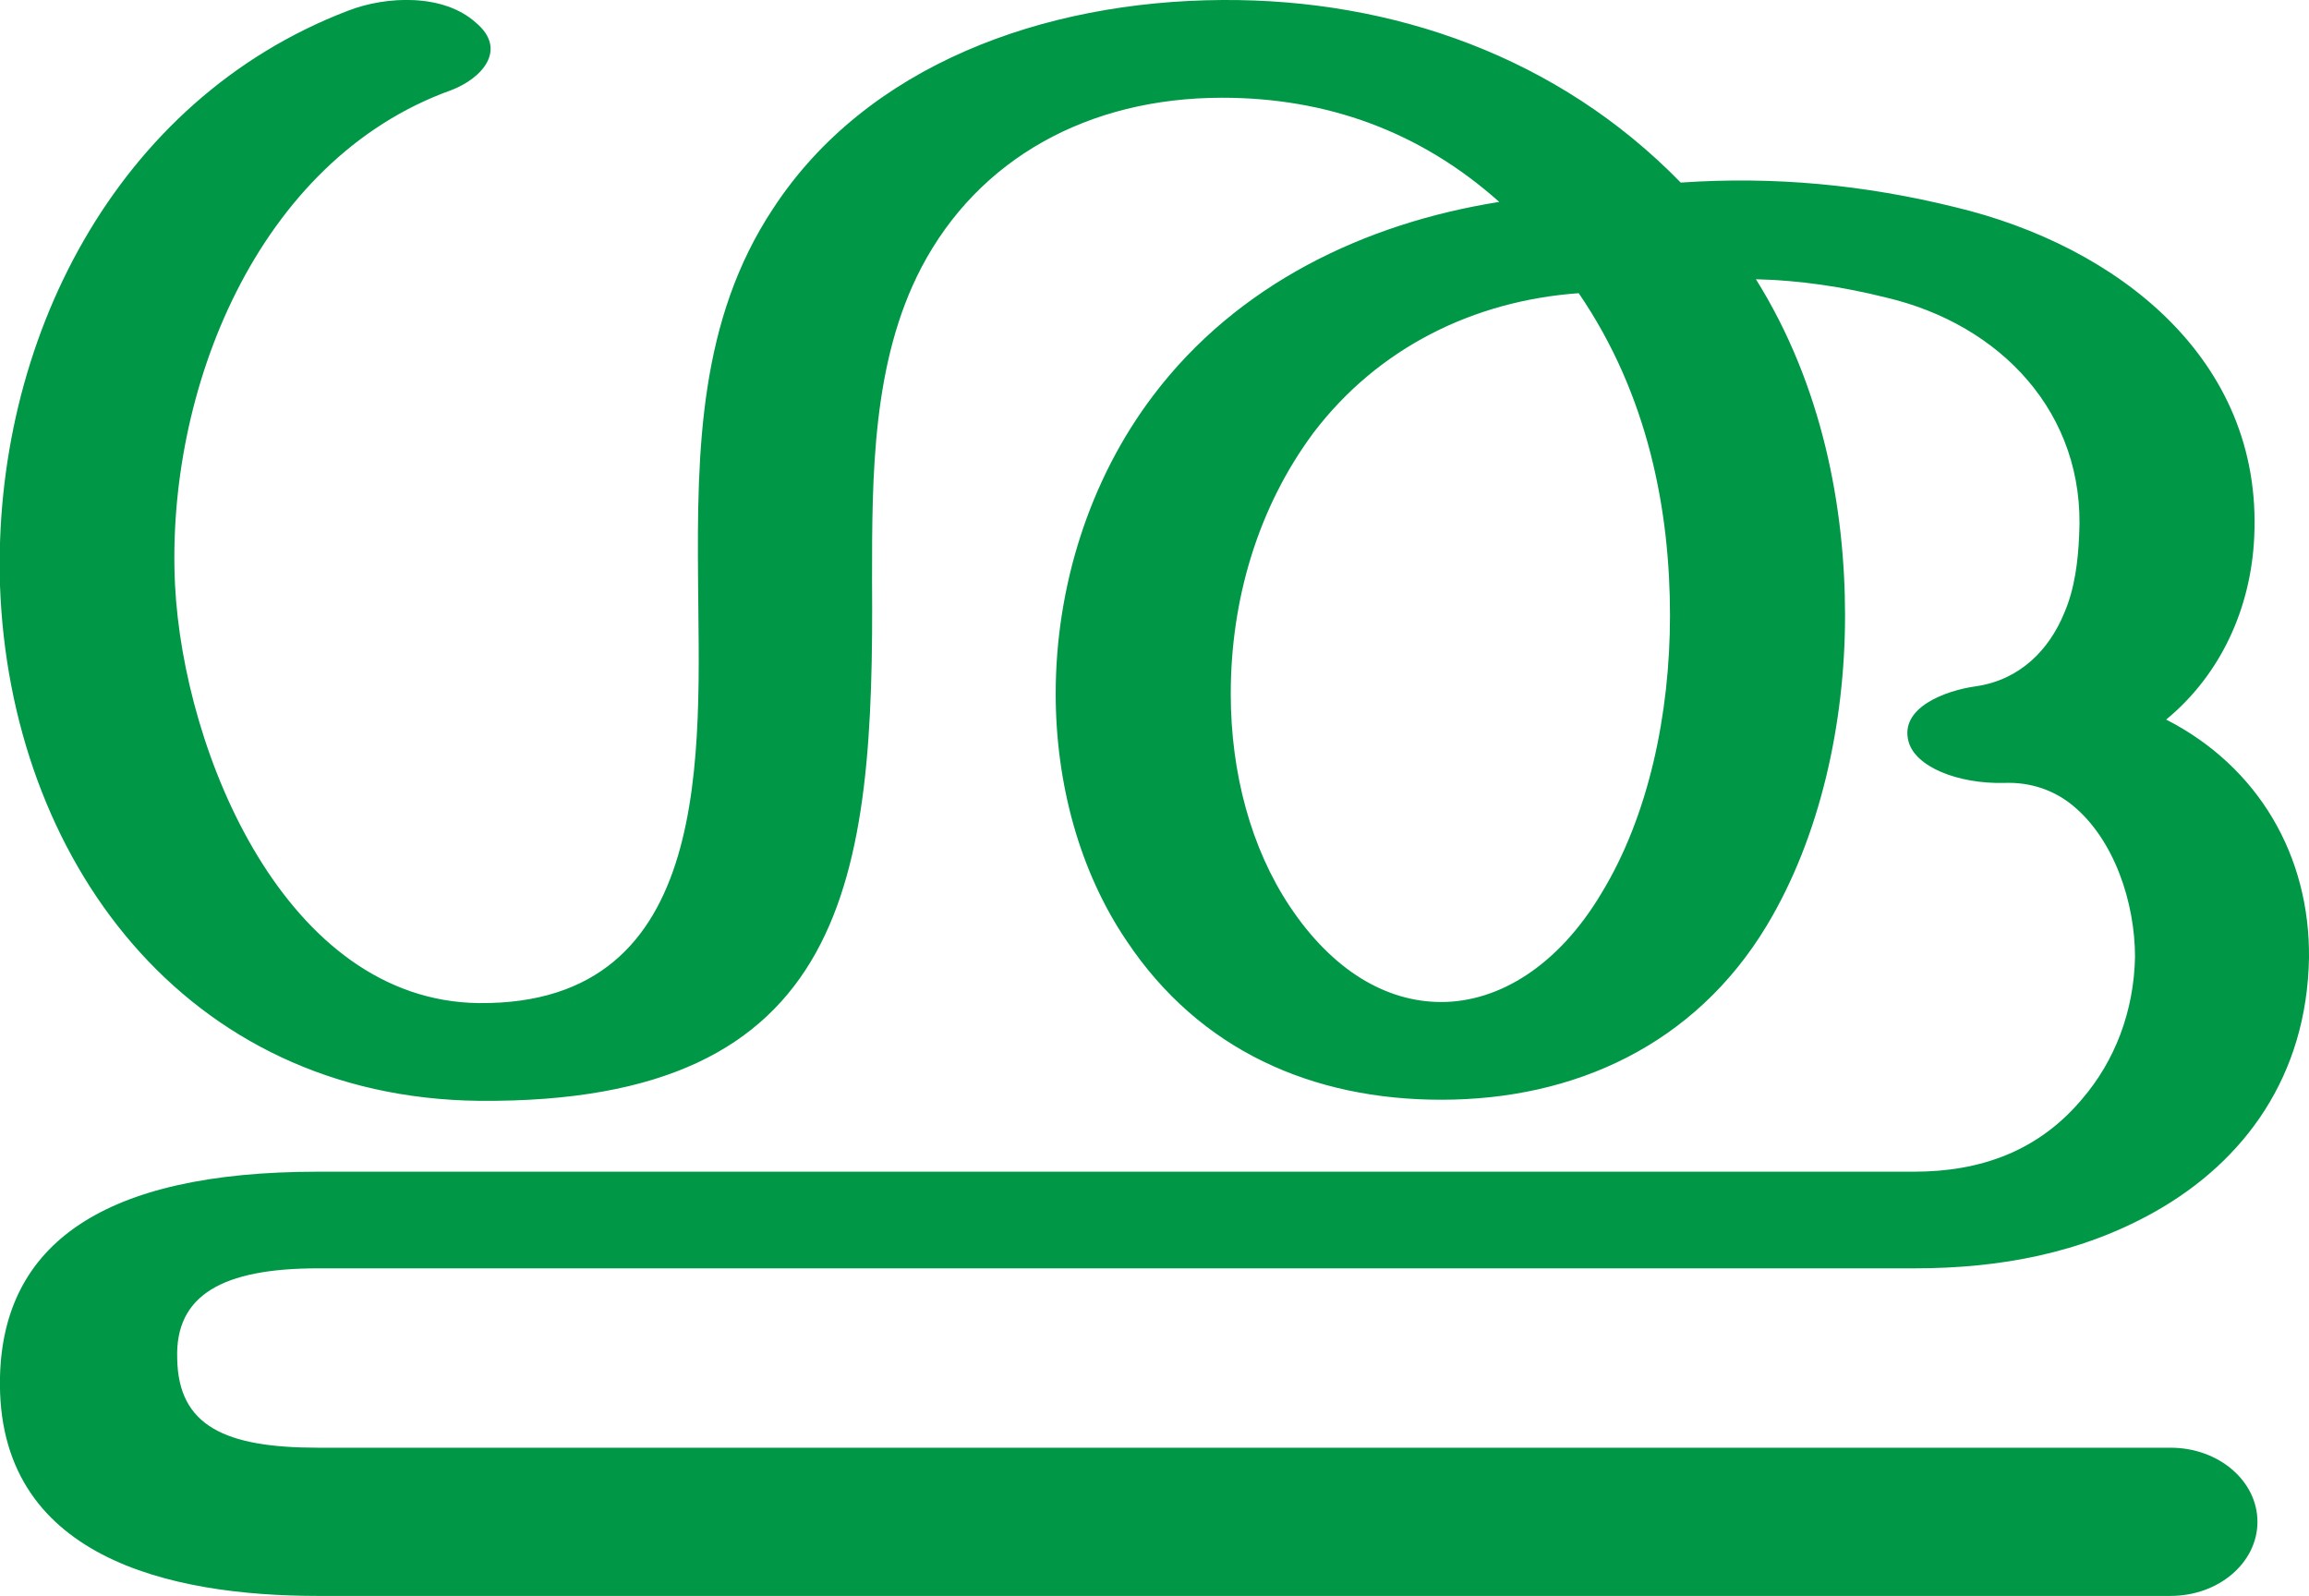 <?xml version="1.0" encoding="UTF-8"?>
<!DOCTYPE svg PUBLIC "-//W3C//DTD SVG 1.1//EN" "http://www.w3.org/Graphics/SVG/1.1/DTD/svg11.dtd">
<!-- Creator: CorelDRAW X8 -->
<svg xmlns="http://www.w3.org/2000/svg" xml:space="preserve" width="2150px" height="1486px" version="1.1" style="shape-rendering:geometricPrecision; text-rendering:geometricPrecision; image-rendering:optimizeQuality; fill-rule:evenodd; clip-rule:evenodd"
viewBox="0 0 2150 1486"
 xmlns:xlink="http://www.w3.org/1999/xlink">
 <defs>
  <style type="text/css">
   <![CDATA[
    .fil0 {fill:#009846;fill-rule:nonzero}
   ]]>
  </style>
 </defs>
 <g id="Layer_x0020_1">
  <path class="fil0" d="M296 1181c-89,0 -133,25 -131,84 1,63 45,83 131,83l1725 0c45,0 81,31 81,69 0,38 -36,69 -81,69l-1725 0c-137,0 -300,-35 -296,-204 3,-123 95,-191 296,-191l1486 0c62,0 116,-19 157,-68 30,-35 48,-81 49,-132 0,-50 -19,-109 -58,-141 -17,-14 -39,-22 -64,-21 -43,1 -83,-15 -89,-39 -8,-31 34,-47 63,-51 41,-6 68,-34 82,-68 10,-23 13,-49 14,-73 6,-113 -73,-196 -180,-221 -40,-10 -80,-16 -121,-17 62,99 83,213 83,313 0,100 -23,206 -73,289 -67,111 -179,162 -303,162 -120,0 -225,-46 -293,-148 -44,-65 -66,-147 -66,-230 0,-99 31,-199 91,-278 78,-103 196,-160 322,-180 -74,-66 -161,-97 -258,-97 -125,0 -227,57 -280,158 -46,88 -46,194 -46,291 2,277 -20,488 -366,485 -274,-3 -437,-226 -446,-480 -7,-226 107,-452 324,-535 36,-14 89,-16 119,11 30,25 6,52 -23,63 -181,65 -266,281 -257,461 8,156 103,387 283,389 221,2 205,-236 204,-394 -1,-121 1,-242 70,-346 87,-133 251,-193 418,-194 159,-1 313,53 427,170 87,-6 171,2 256,23 150,36 286,141 278,307 -3,66 -31,128 -82,170 86,44 134,127 133,222 -2,110 -60,189 -143,236 -69,39 -145,53 -225,53l-1486 0zm1174 -908c-98,7 -187,51 -247,130 -52,70 -77,156 -77,243 0,74 19,144 55,198 40,60 90,89 141,89 54,0 109,-34 149,-101 44,-72 64,-167 64,-259 0,-97 -20,-205 -85,-300z"/>
 </g>
</svg>
